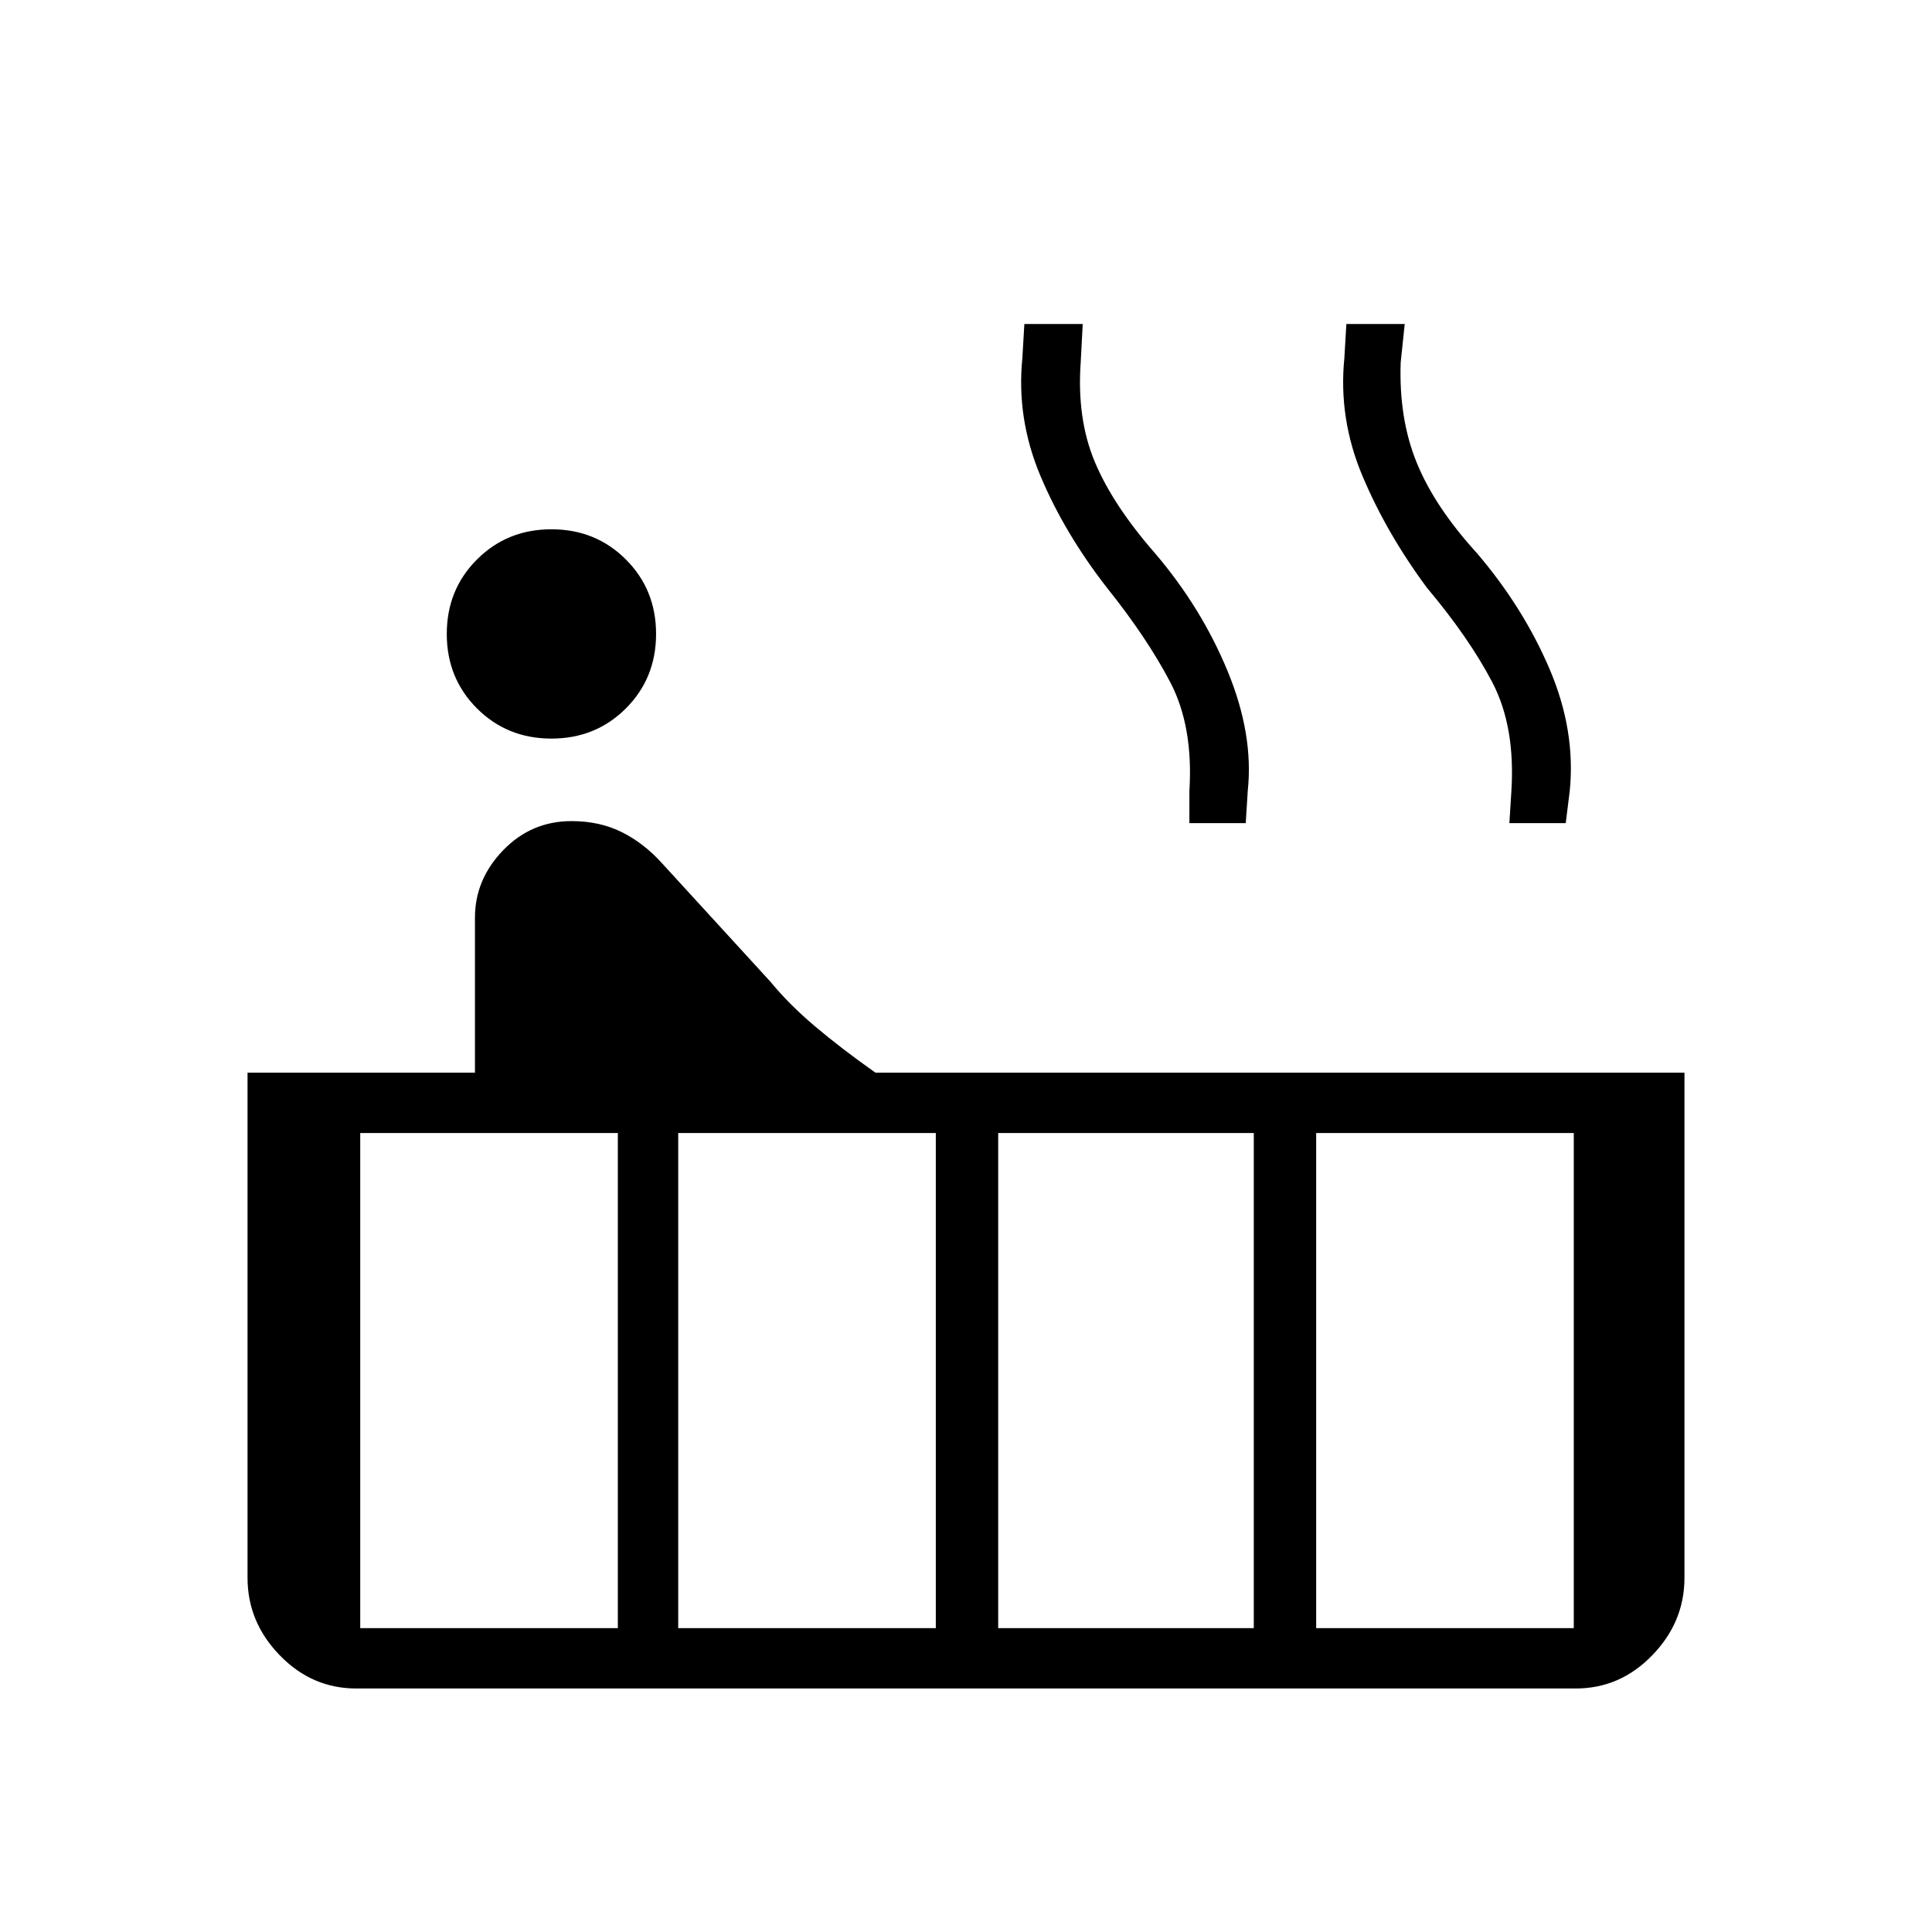 <svg xmlns="http://www.w3.org/2000/svg" height="48" width="48"><path d="M13.7 18.35Q12.6 18.35 11.85 17.6Q11.1 16.85 11.1 15.75Q11.1 14.65 11.85 13.9Q12.6 13.15 13.7 13.15Q14.8 13.15 15.55 13.9Q16.3 14.65 16.3 15.75Q16.3 16.85 15.55 17.6Q14.8 18.35 13.7 18.35ZM8.85 41.95Q7.75 41.95 6.95 41.125Q6.15 40.3 6.15 39.2V26.65H11.8V22.8Q11.8 21.85 12.5 21.125Q13.2 20.4 14.2 20.4Q14.9 20.4 15.45 20.675Q16 20.95 16.45 21.45L19.15 24.4Q19.6 24.95 20.25 25.5Q20.9 26.05 21.75 26.65H41.85V39.2Q41.85 40.3 41.05 41.125Q40.25 41.95 39.15 41.95ZM37.5 20.45 37.55 19.65Q37.65 18.05 37.075 16.95Q36.5 15.85 35.45 14.6Q34.45 13.25 33.85 11.825Q33.25 10.4 33.4 8.9L33.45 8.05H34.9L34.8 9Q34.75 10.4 35.2 11.5Q35.65 12.6 36.7 13.75Q37.85 15.1 38.5 16.625Q39.15 18.15 39 19.65L38.9 20.45ZM29.55 20.45V19.65Q29.65 18.05 29.075 16.95Q28.5 15.85 27.5 14.6Q26.45 13.25 25.85 11.825Q25.25 10.4 25.4 8.9L25.45 8.05H26.9L26.85 9Q26.75 10.4 27.2 11.475Q27.65 12.55 28.7 13.75Q29.85 15.1 30.5 16.675Q31.15 18.25 31 19.65L30.95 20.45ZM32.7 40.45H39.1V28.15H32.7ZM24.8 40.45H31.15V28.15H24.8ZM16.85 40.45H23.25V28.15H16.85ZM8.95 40.45H15.35V28.15H8.95Z"/></svg>